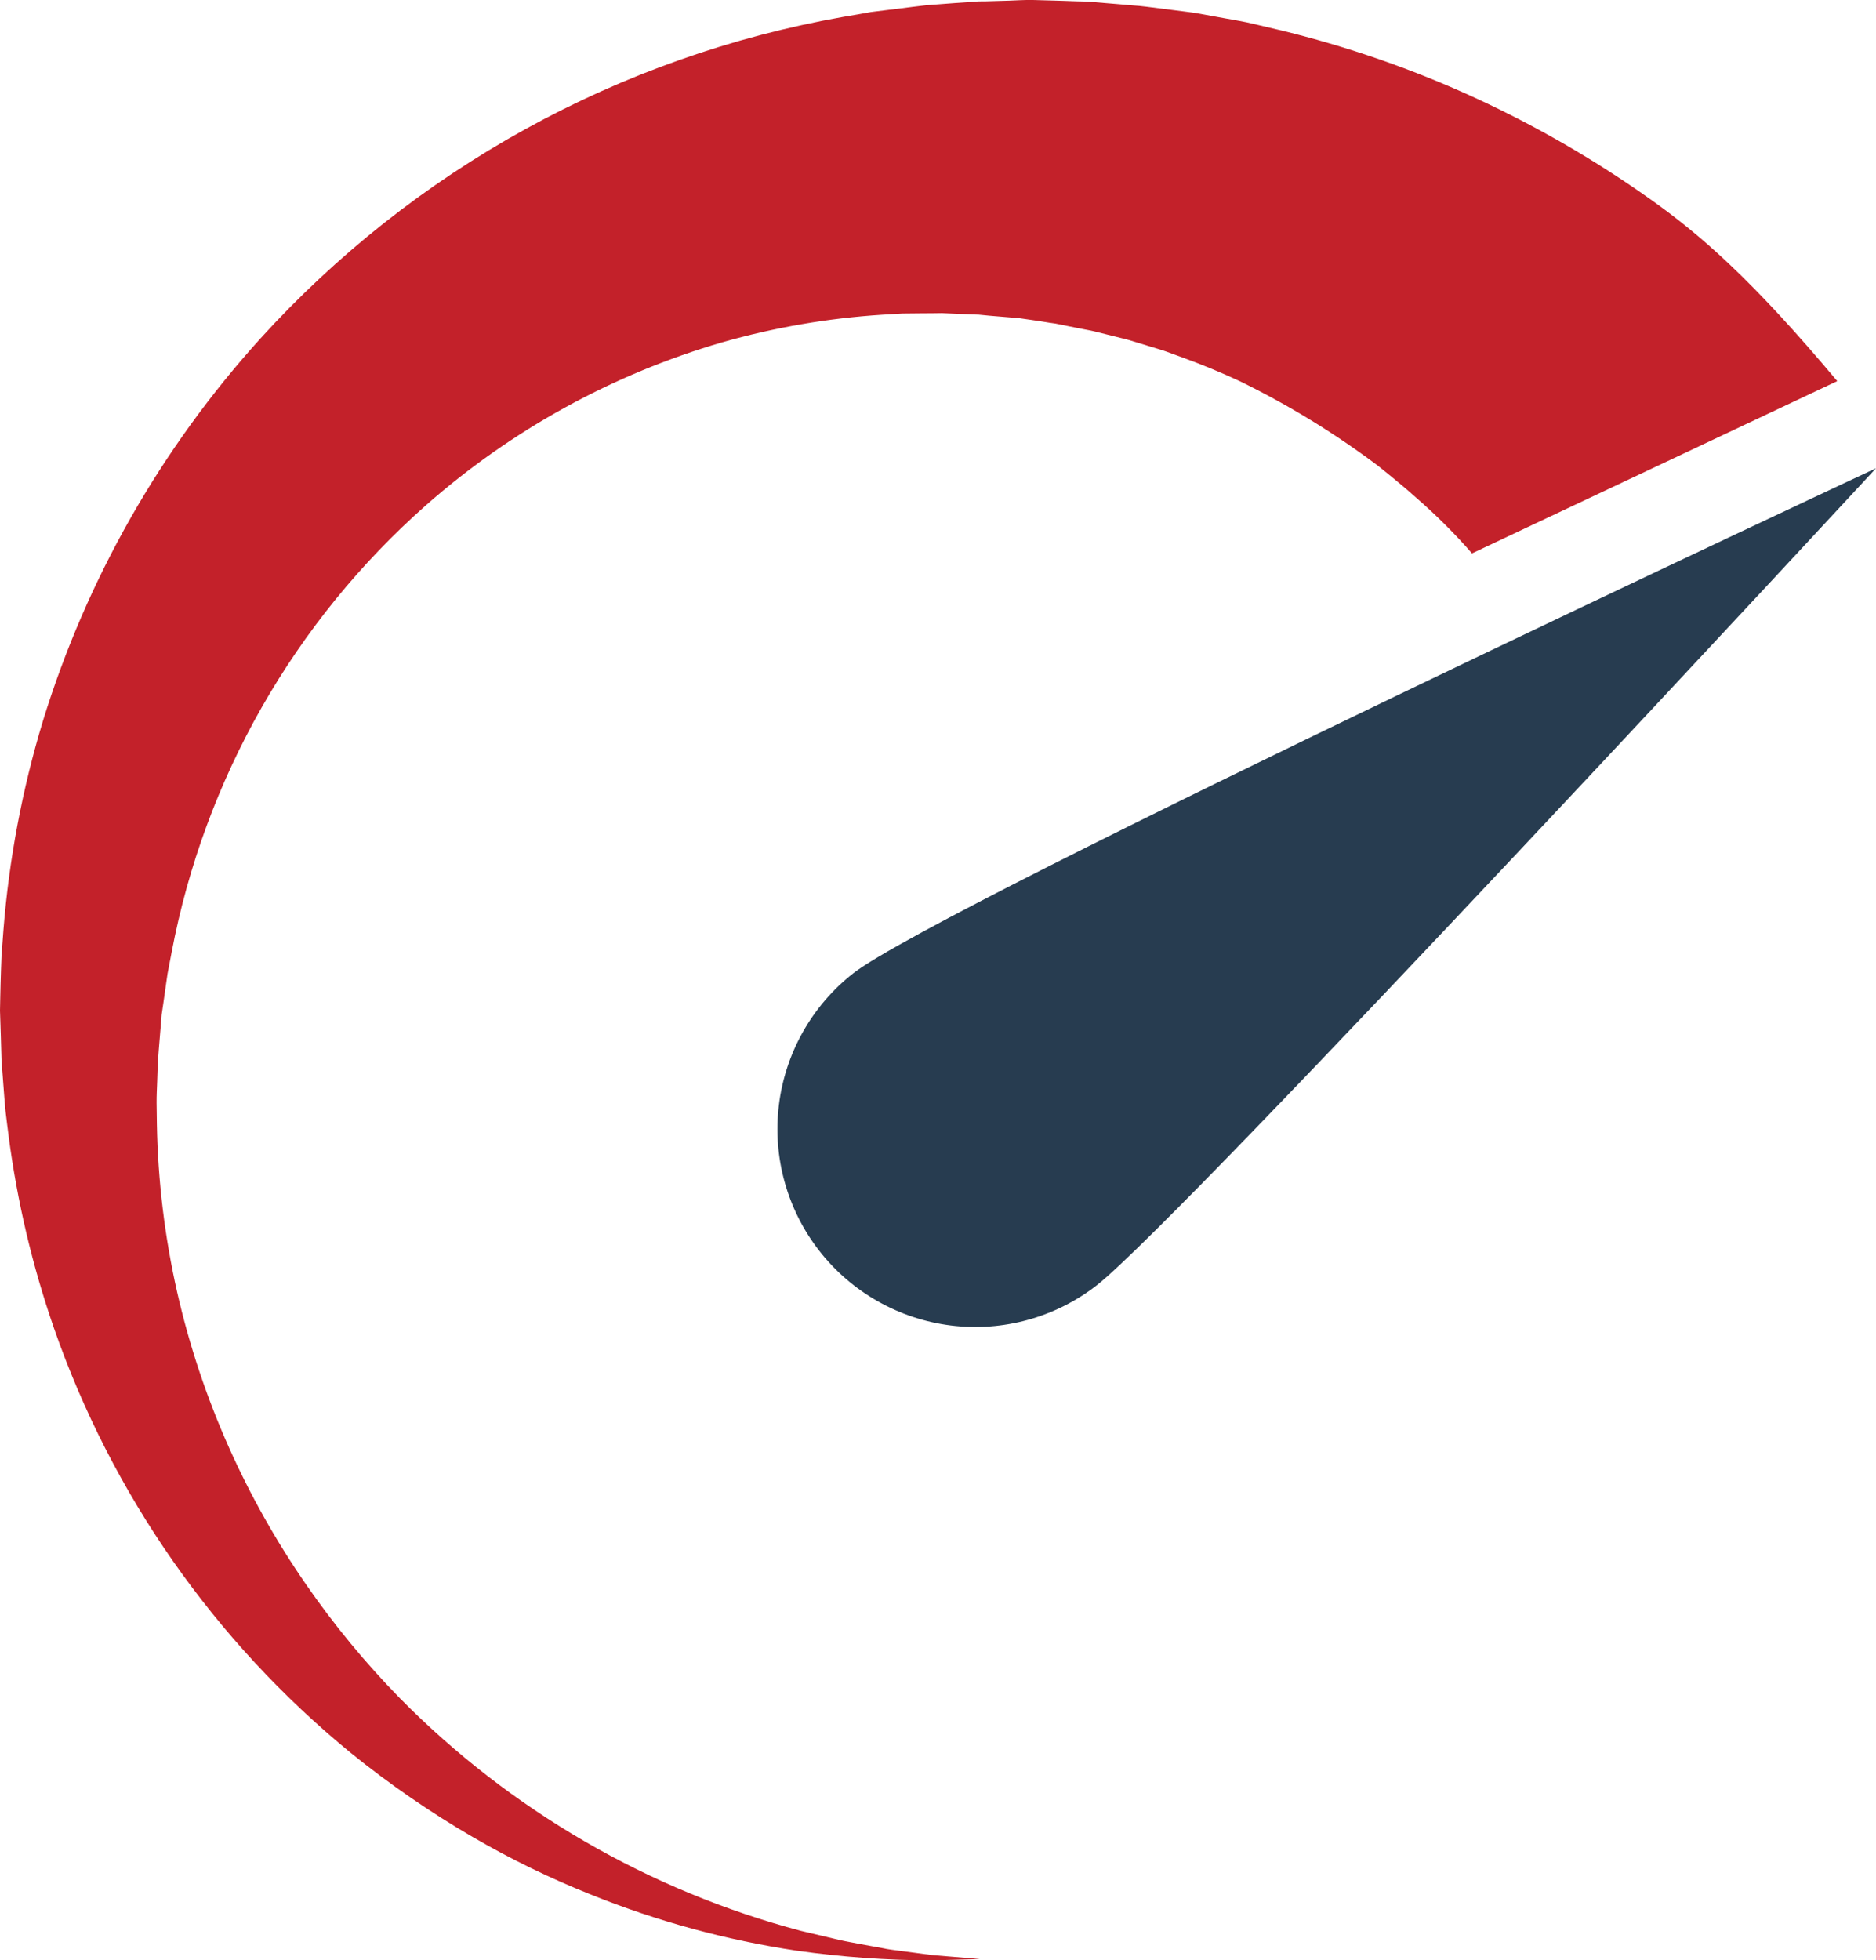 <svg id="Layer_1" data-name="Layer 1" xmlns="http://www.w3.org/2000/svg" xmlns:xlink="http://www.w3.org/1999/xlink" viewBox="0 0 110.175 115.088">
  <defs>
    <style>
      .cls-1 {
        fill: none;
      }

      .cls-2 {
        clip-path: url(#clip-path);
      }

      .cls-3 {
        fill: #c3212a;
      }

      .cls-4 {
        clip-path: url(#clip-path-2);
      }

      .cls-5 {
        fill: #273c50;
      }
    </style>
    <clipPath id="clip-path">
      <path class="cls-1" d="M60.531,0c-.093,0-.167,0-.246,0l-.341.01L59.25.04c-.46.009-.92.026-1.379.039-.586,0-.285.005-.426.005l-.606.043c-.267.021-.543.034-.814.057-.539.043-1.082.084-1.618.123-.549.066-1.086.127-1.628.2s-1.086.125-1.625.2c-.538.1-1.08.193-1.621.283A60.463,60.463,0,0,0,15.286,19.881,59.606,59.606,0,0,0,2.525,42.313,58.078,58.078,0,0,0,.2,54.62c-.04.513-.075,1.025-.113,1.537-.023.524-.037,1.063-.053,1.592S.013,58.8,0,59.331c.018.465.031.928.045,1.393.017.5.03,1.009.044,1.514.038.5.073,1,.113,1.5s.071,1,.122,1.487.126.985.184,1.479A56.991,56.991,0,0,0,3.167,77.967,56,56,0,0,0,20.6,102.908a56.842,56.842,0,0,0,7.153,4.933,52.411,52.411,0,0,0,6.987,3.4A53.516,53.516,0,0,0,46.8,114.52a57.36,57.36,0,0,0,7.95.568l2.8-.077-2.79-.232-1.51-.2c-.276-.035-.564-.076-.866-.114s-.381-.062-.459-.078c-.155-.027-.316-.057-.476-.086-.326-.059-.658-.123-1.007-.185l-.53-.1c-.18-.031-.364-.066-.542-.109-.735-.175-1.511-.359-2.333-.551A51.664,51.664,0,0,1,23.5,99.715,51.172,51.172,0,0,1,17.96,93a49.918,49.918,0,0,1-4.516-8.028,49.129,49.129,0,0,1-3.04-9.114,48.6,48.6,0,0,1-1.19-9.853c-.009-.415-.013-.84-.017-1.256s.021-.843.035-1.264.031-.844.043-1.268c0,.127.048-.565.048-.565l.057-.694c.04-.465.075-.924.114-1.389.063-.4.114-.8.175-1.207s.109-.8.171-1.2c.077-.419.158-.836.24-1.255A46.589,46.589,0,0,1,25.043,29.638,45.657,45.657,0,0,1,42.4,20.1a44.72,44.72,0,0,1,9.412-1.623c.394-.023.783-.043,1.172-.07.39-.008.779-.008,1.168-.012s.775,0,1.164-.011q.576.022,1.156.05l.583.025.426.014c.387.045.846.079,1.3.118l.692.057.342.027c.647.087.975.144,1.313.192l.493.079.373.053c.5.1.869.173,1.232.248l.548.106c.179.035.362.065.542.113.359.088.715.179,1.068.267l.534.132c.174.042.349.083.529.144.346.105.692.209,1.037.315l.516.157c.345.1.425.14.512.166.341.123.674.246,1.011.369,1.129.411,2.226.869,3.289,1.363a50.142,50.142,0,0,1,8.1,4.954c.663.529,1.671,1.351,2.283,1.908a33.479,33.479,0,0,1,3.254,3.246L107.9,22.374c-5.019-5.985-8.056-8.606-11-10.693A64.16,64.16,0,0,0,86.737,5.794,62.625,62.625,0,0,0,75.113,1.756c-.507-.124-1.02-.242-1.532-.361-.125-.03-.257-.059-.389-.087l-.385-.074c-.257-.049-.52-.1-.777-.14C71.513,1,70.988.906,70.471.81c-.262-.052-.526-.084-.788-.118s-.525-.069-.787-.1c-.528-.071-1.059-.135-1.587-.2-.264-.036-.531-.055-.8-.075s-.53-.045-.8-.07C65.182.2,64.647.159,64.11.115L63.7.088,63.265.079c-.289-.013-.582-.023-.866-.03C61.817.034,61.239.018,60.662,0Z"/>
    </clipPath>
    <clipPath id="clip-path-2">
      <path class="cls-1" d="M50.108,57.141a11.619,11.619,0,0,0,14.3,18.317c5.052-3.95,45.767-47.968,45.767-47.968s-55.017,25.7-60.067,29.651"/>
    </clipPath>
  </defs>
  <title>bilstatistik-logo-emblem</title>
  <g>
    <g class="cls-2">
      <rect class="cls-3" x="-2.743" y="-2.746" width="113.391" height="120.584"/>
    </g>
    <g class="cls-4">
      <rect class="cls-5" x="40.4" y="34.168" width="78.673" height="39.837" transform="translate(-11.819 24.072) rotate(-15.999)"/>
    </g>
  </g>
</svg>
